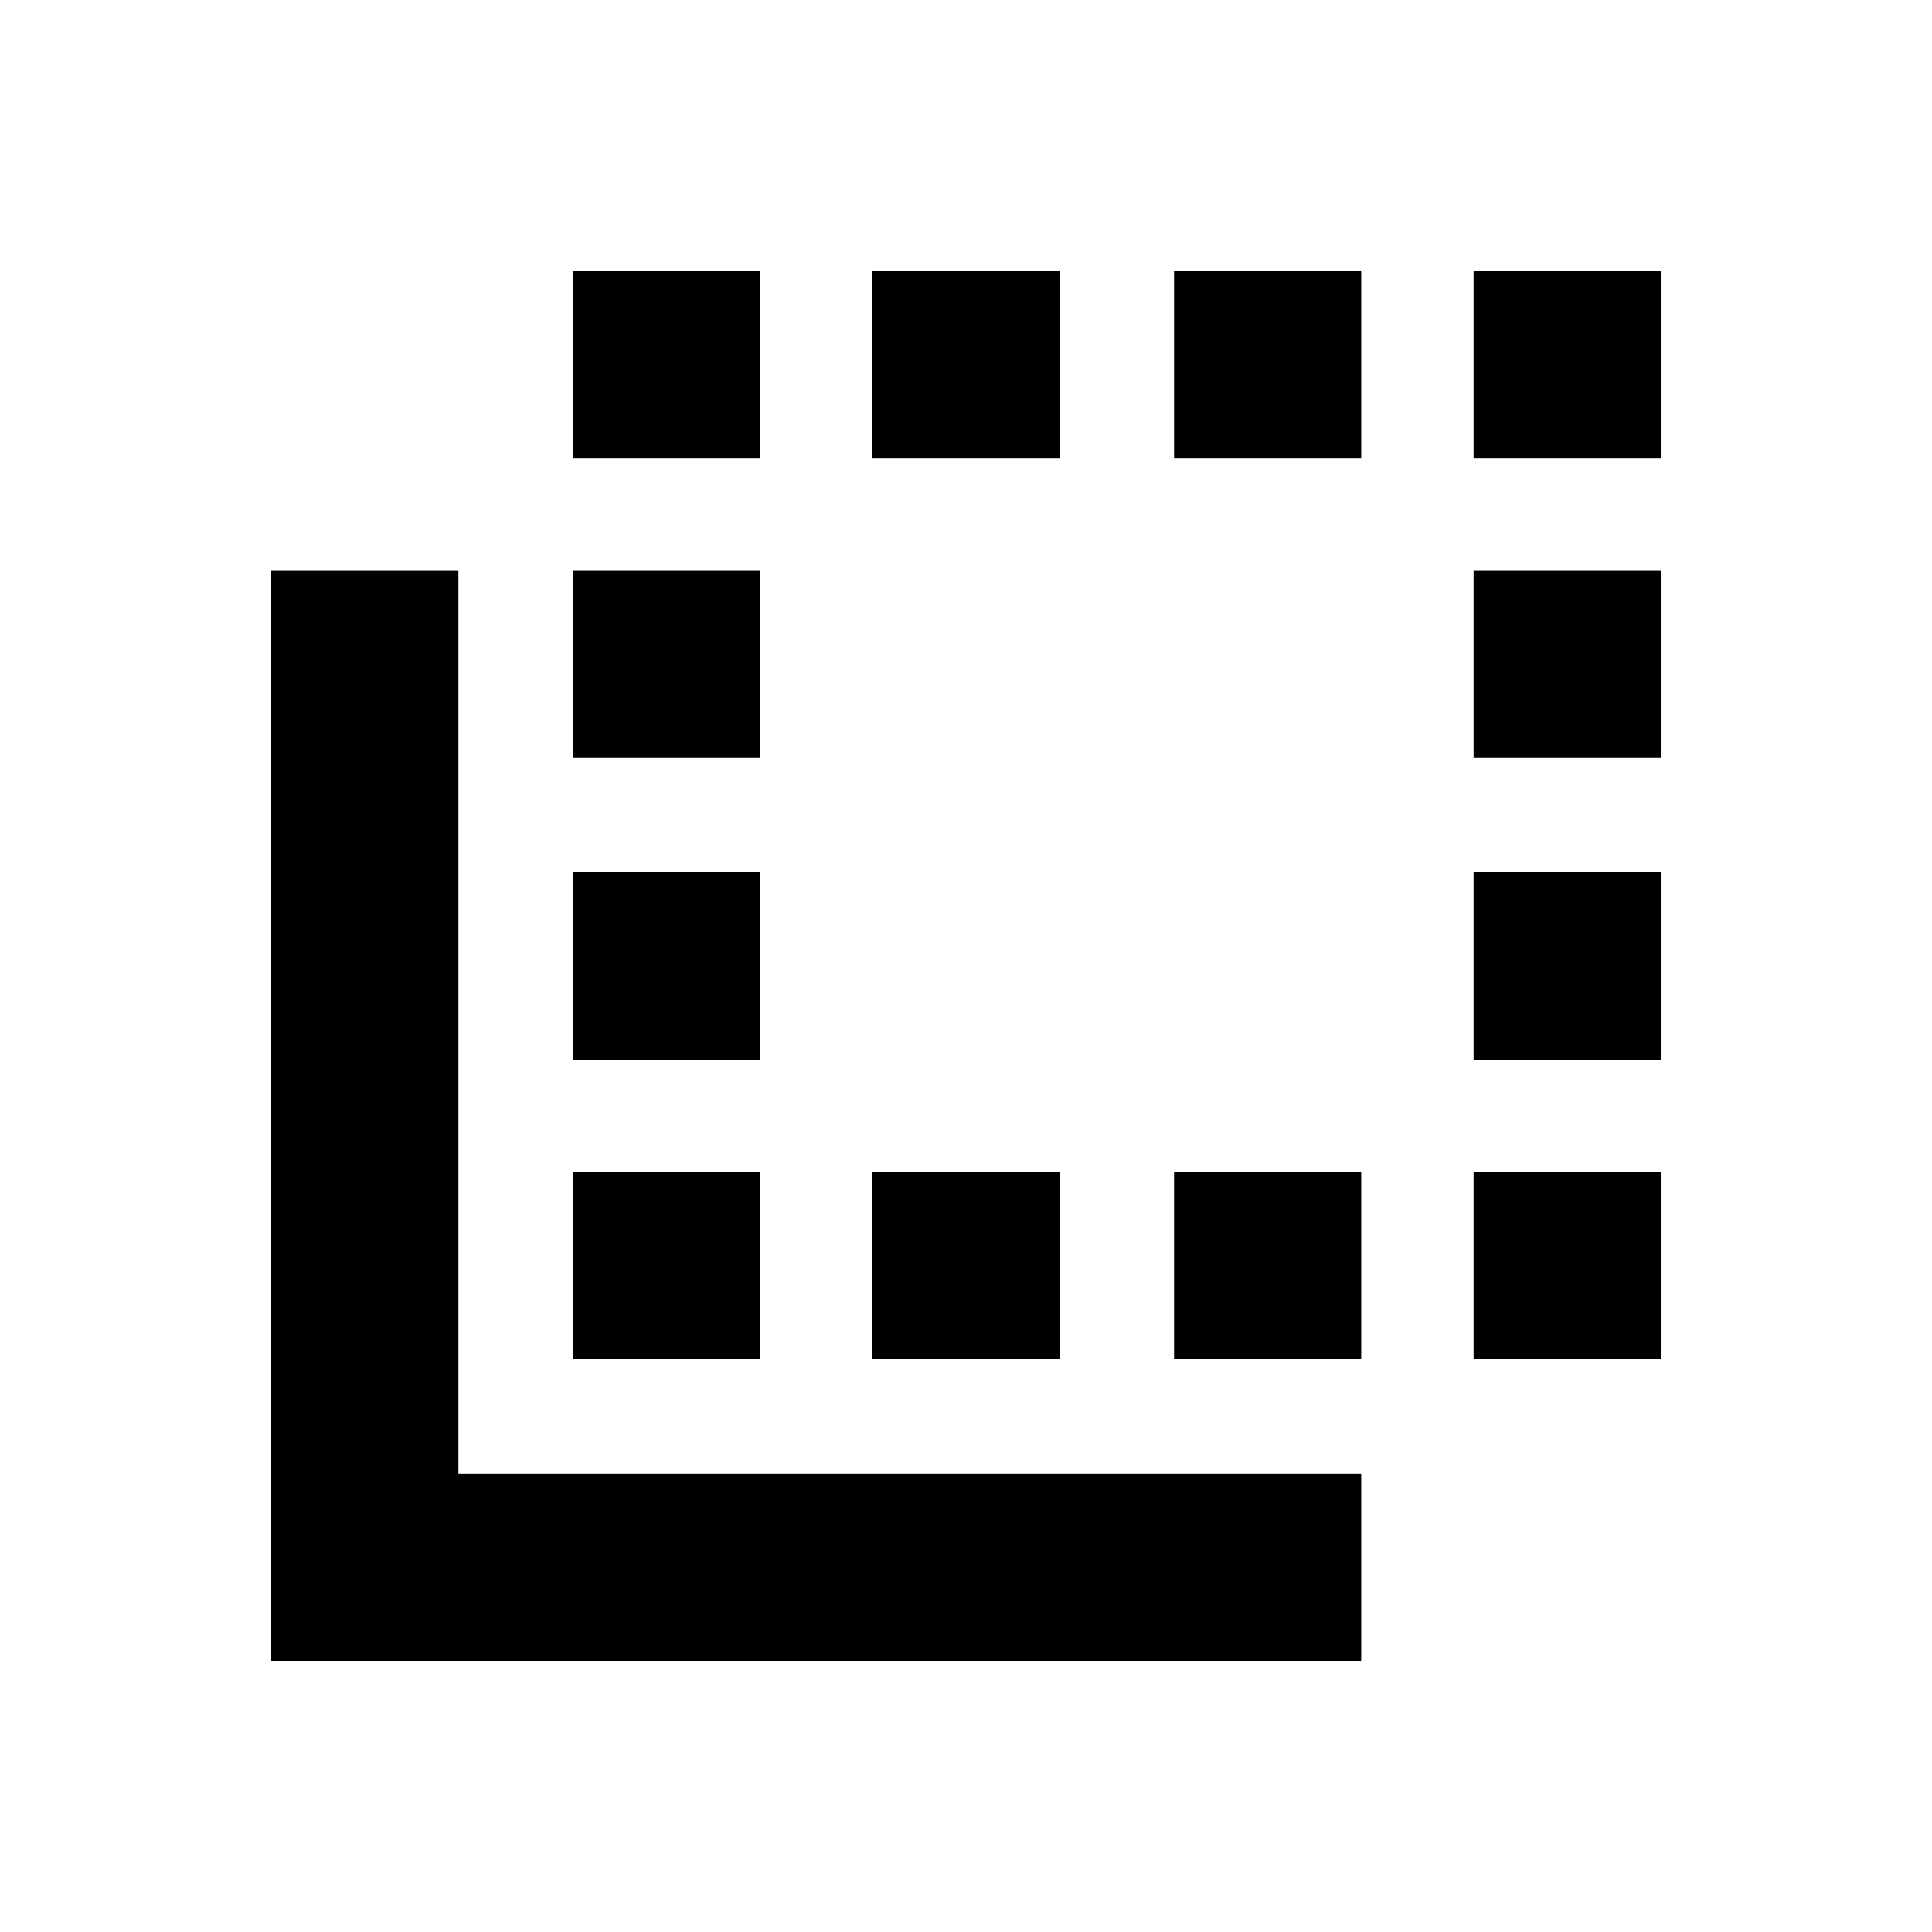 <svg xmlns="http://www.w3.org/2000/svg" height="20" viewBox="0 -960 960 960" width="20"><path d="M134.78-134.78v-541.61h93v448.61h448.61v93H134.78Zm149.89-149.89v-93h93v93h-93Zm0-148.83v-93h93v93h-93Zm0-149.89v-93h93v93h-93Zm0-148.83v-93h93v93h-93ZM433.5-284.67v-93h93v93h-93Zm0-447.55v-93h93v93h-93Zm149.89 0v-93h93v93h-93Zm0 447.55v-93h93v93h-93Zm148.83-447.55v-93h93v93h-93Zm0 447.55v-93h93v93h-93Zm0-148.83v-93h93v93h-93Zm0-149.89v-93h93v93h-93Z"/></svg>